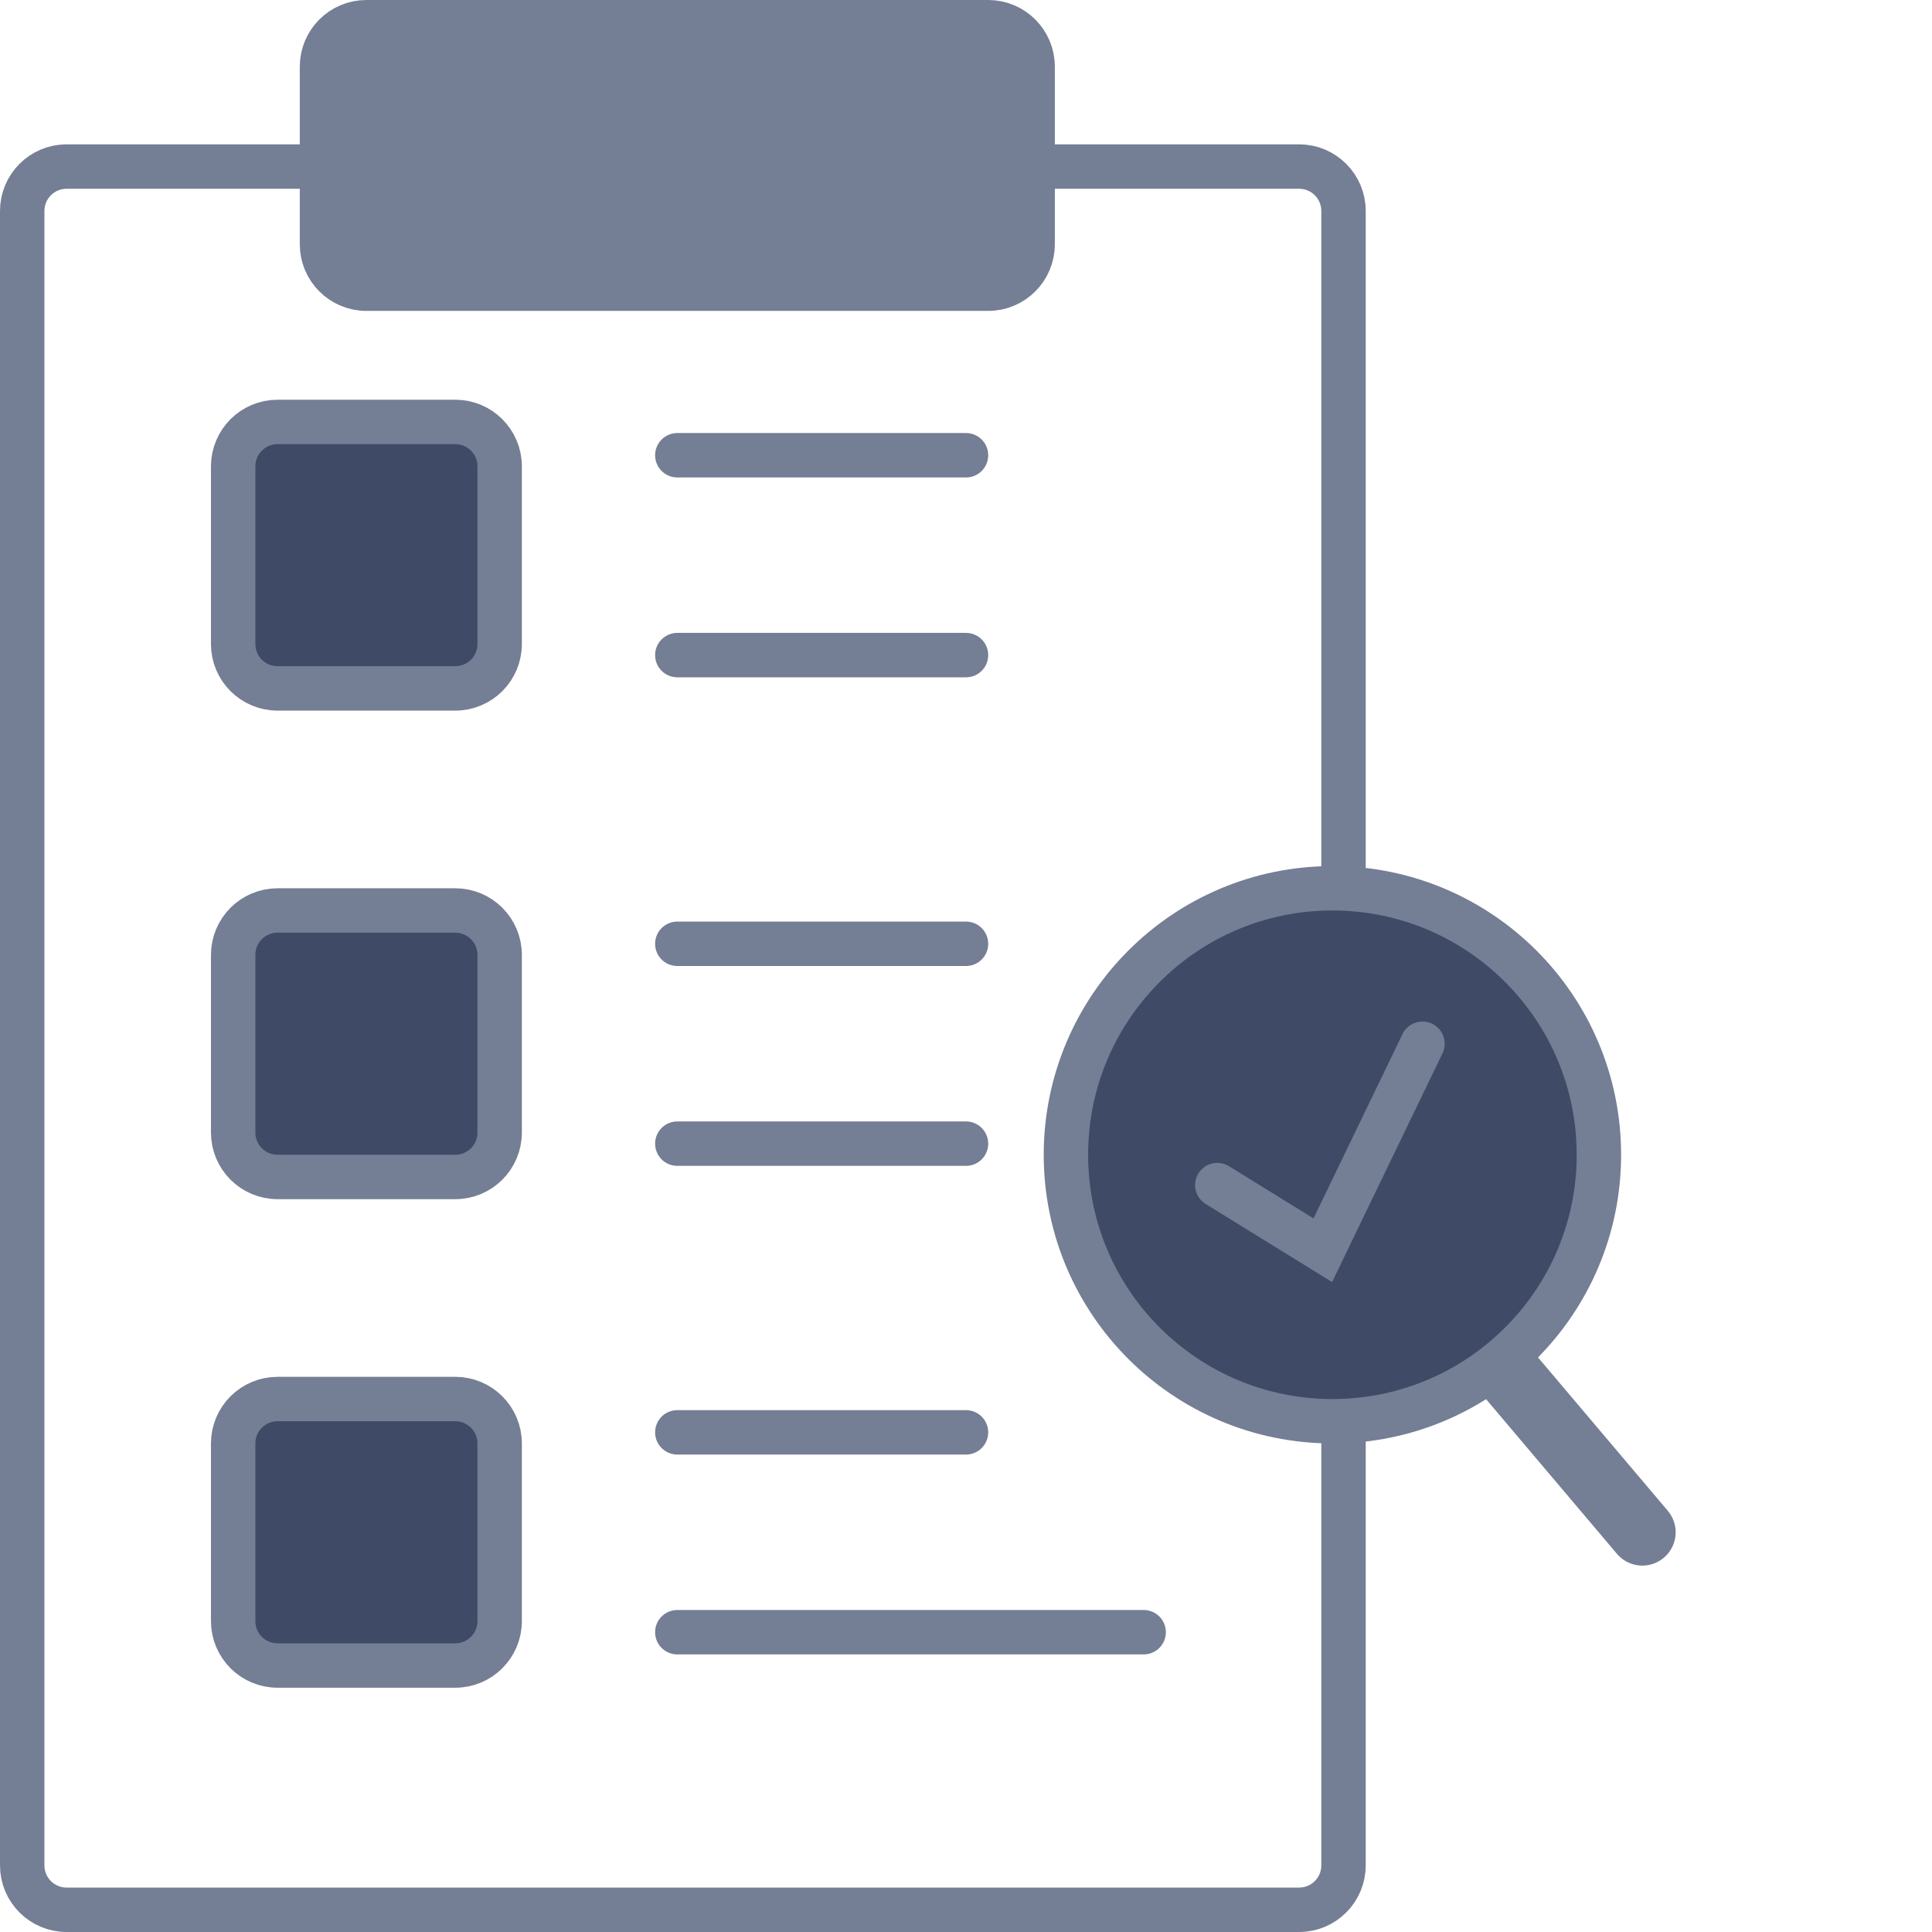 <svg width="87" height="87" viewBox="0 0 87 87" fill="none" xmlns="http://www.w3.org/2000/svg">
<path d="M58.5 7.5H3C1.895 7.5 1 8.395 1 9.5V84C1 85.105 1.895 86 3 86H58.5C59.605 86 60.5 85.105 60.5 84V9.5C60.5 8.395 59.605 7.5 58.5 7.5Z" stroke="#747E94" stroke-width="2"/>
<path d="M44.5 1H16.5C15.395 1 14.5 1.895 14.5 3V11C14.5 12.105 15.395 13 16.5 13H44.5C45.605 13 46.5 12.105 46.5 11V3C46.5 1.895 45.605 1 44.5 1Z" fill="#747E94" stroke="#747E94" stroke-width="2"/>
<path d="M20.5 19H12.5C11.395 19 10.5 19.895 10.5 21V29C10.5 30.105 11.395 31 12.5 31H20.5C21.605 31 22.5 30.105 22.5 29V21C22.5 19.895 21.605 19 20.5 19Z" fill="#3E4A66" stroke="#747E94" stroke-width="2"/>
<path d="M30.5 20.5H43.5" stroke="#747E94" stroke-width="2" stroke-linecap="round"/>
<path d="M30.5 29.5H43.5" stroke="#747E94" stroke-width="2" stroke-linecap="round"/>
<path d="M20.5 41H12.5C11.395 41 10.5 41.895 10.5 43V51C10.5 52.105 11.395 53 12.5 53H20.5C21.605 53 22.5 52.105 22.5 51V43C22.5 41.895 21.605 41 20.5 41Z" fill="#3E4A66" stroke="#747E94" stroke-width="2"/>
<path d="M30.5 42.5H43.5" stroke="#747E94" stroke-width="2" stroke-linecap="round"/>
<path d="M30.5 51.5H43.5" stroke="#747E94" stroke-width="2" stroke-linecap="round"/>
<path d="M20.5 63H12.5C11.395 63 10.5 63.895 10.5 65V73C10.5 74.105 11.395 75 12.5 75H20.5C21.605 75 22.5 74.105 22.5 73V65C22.5 63.895 21.605 63 20.5 63Z" fill="#3E4A66" stroke="#747E94" stroke-width="2"/>
<path d="M30.5 64.5H43.5" stroke="#747E94" stroke-width="2" stroke-linecap="round"/>
<path d="M30.5 73.5H51.5" stroke="#747E94" stroke-width="2" stroke-linecap="round"/>
<circle cx="60" cy="52" r="12" fill="#3E4A66" stroke="#747E94" stroke-width="2"/>
<path d="M54.816 53.365L59.567 56.299L64.056 47" stroke="#747E94" stroke-width="2" stroke-linecap="round"/>
<path d="M68.025 61.991L73.956 69" stroke="#747E94" stroke-width="3" stroke-linecap="round"/>
</svg>
